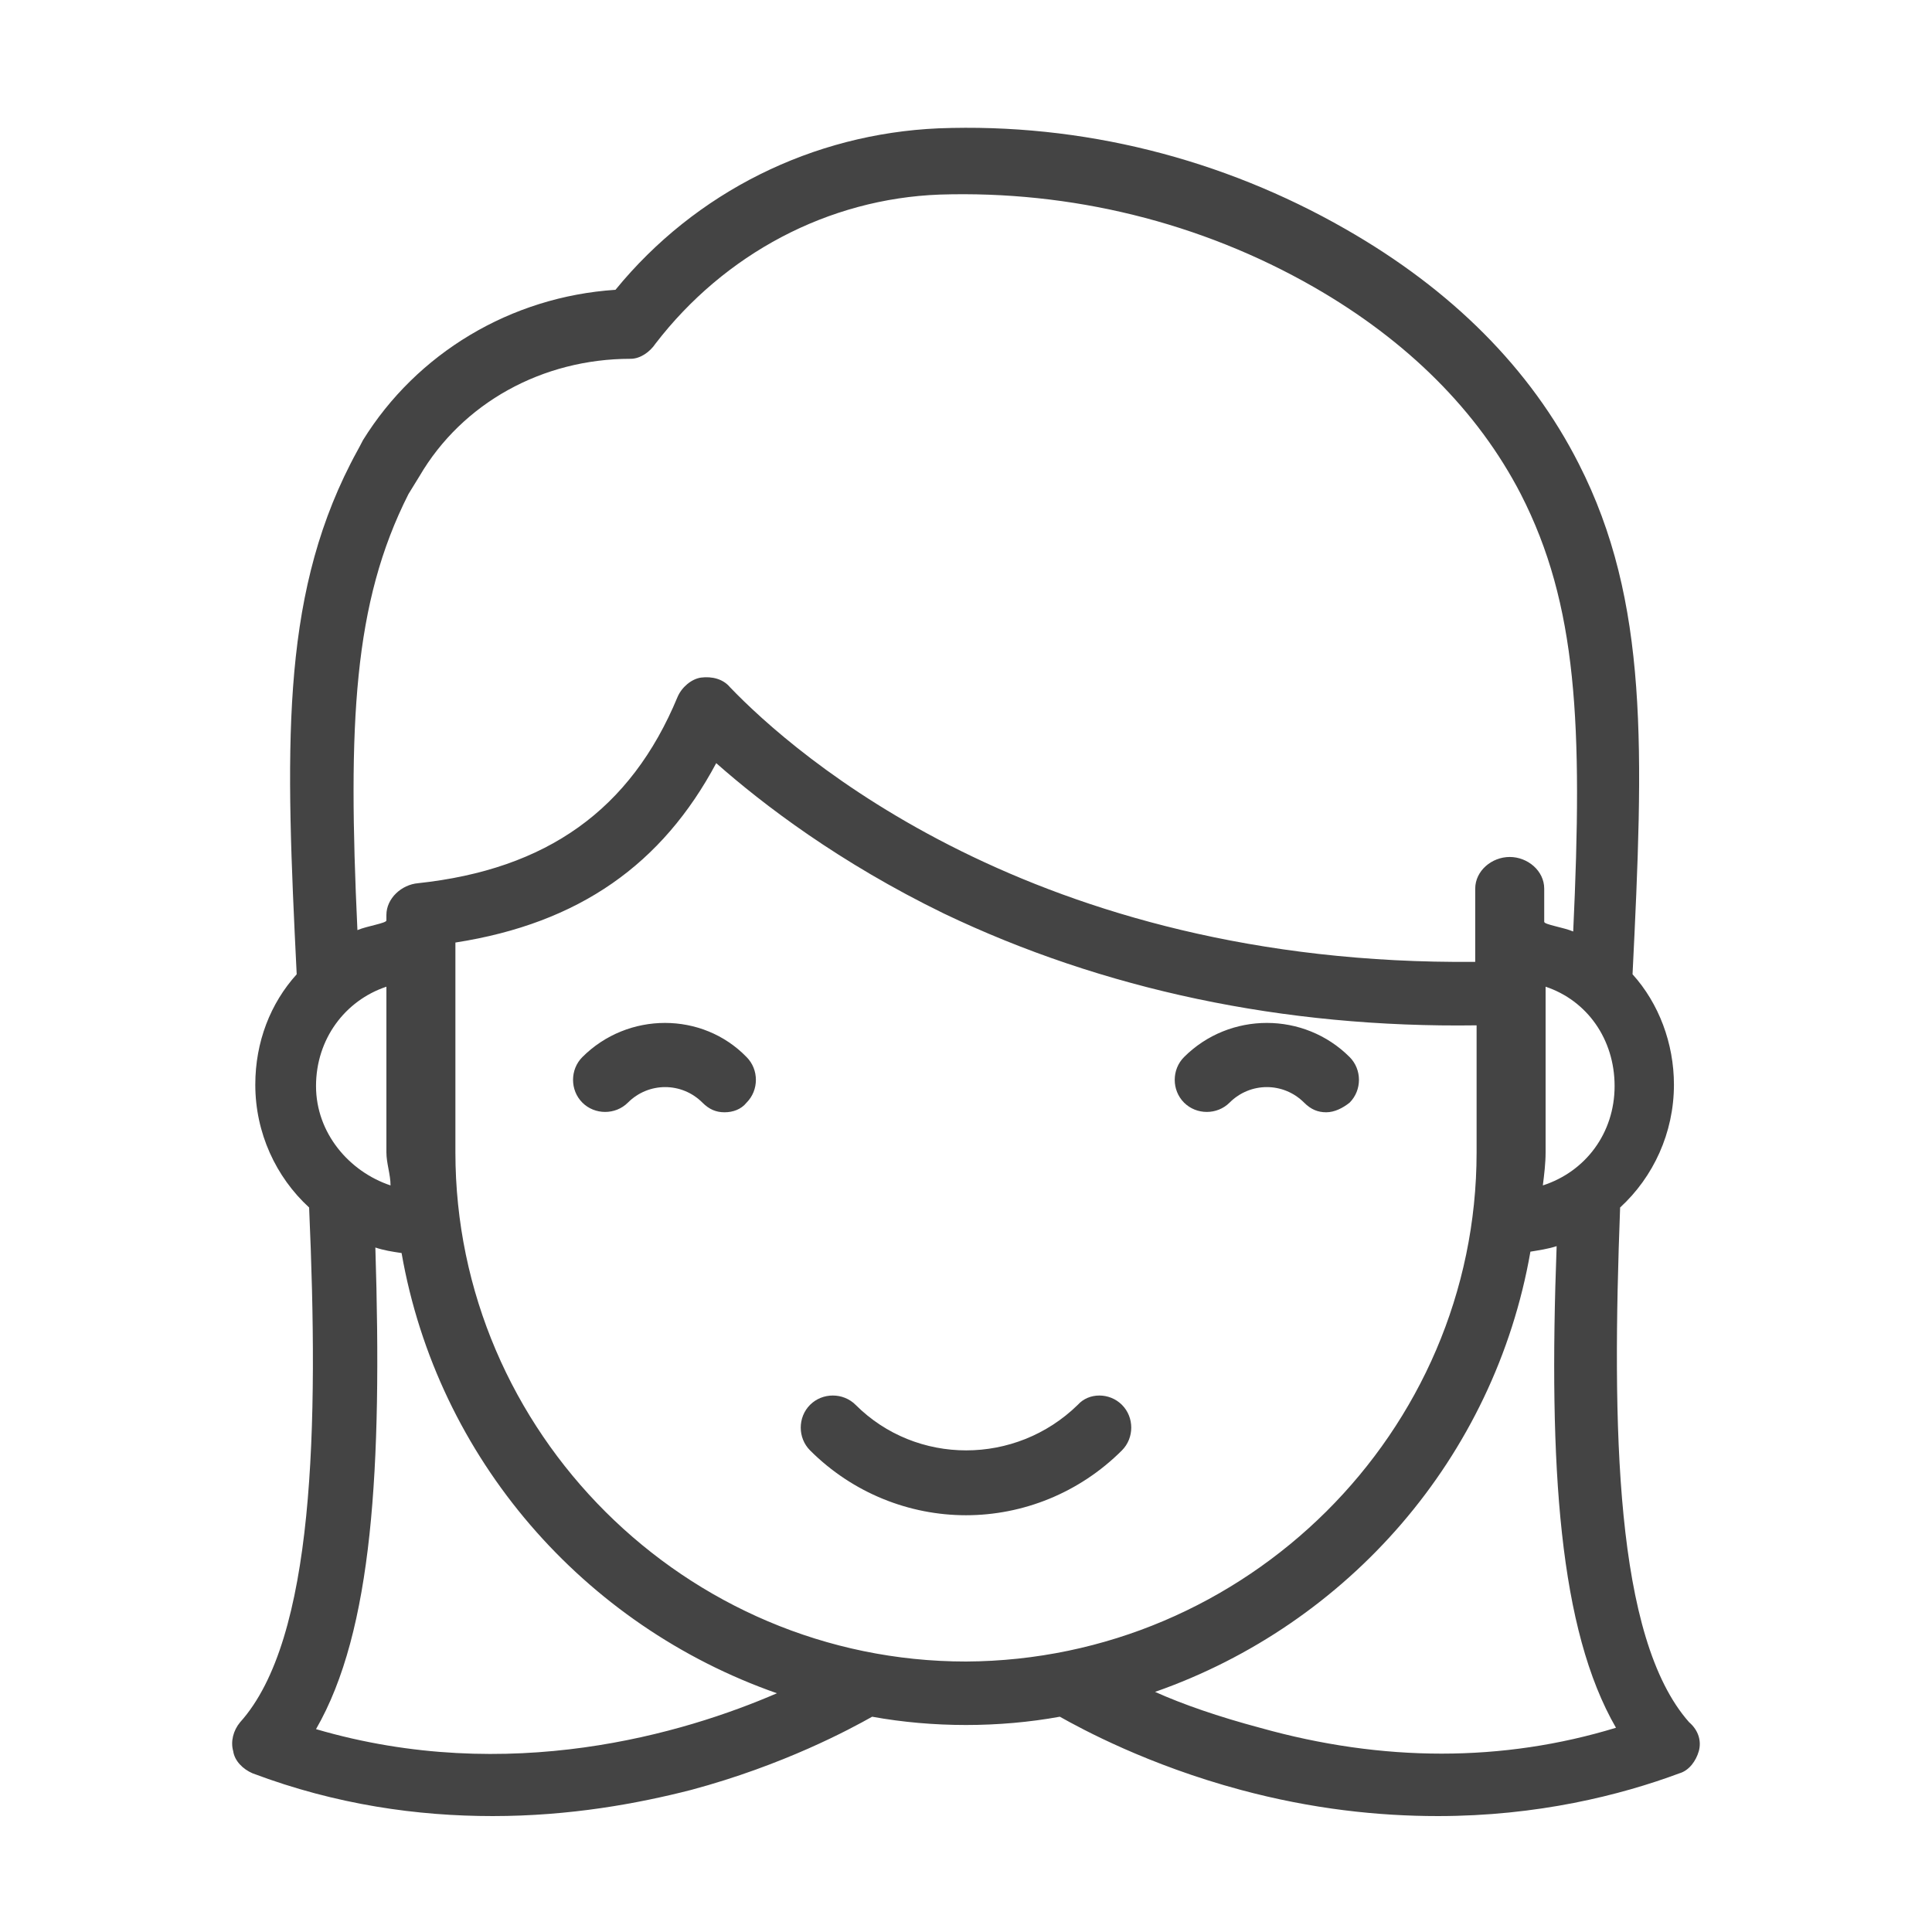 <?xml version="1.0" encoding="utf-8"?>
<!-- Generator: Adobe Illustrator 19.2.0, SVG Export Plug-In . SVG Version: 6.00 Build 0)  -->
<svg version="1.1" id="icon" xmlns="http://www.w3.org/2000/svg" xmlns:xlink="http://www.w3.org/1999/xlink" x="0px" y="0px"
	 width="140px" height="140px" viewBox="0 0 140 140" style="enable-background:new 0 0 140 140;" xml:space="preserve">
<style type="text/css">
	.st0{fill:#444;}
</style>
<path id="girl" class="st0" d="M81.3,101.8c0.9,0.9,0.9,2.4,0,3.3c-3.1,3.1-7.2,4.7-11.3,4.7s-8.2-1.6-11.3-4.7
	c-0.9-0.9-0.9-2.4,0-3.3c0.9-0.9,2.4-0.9,3.3,0c4.4,4.4,11.6,4.4,16.1,0C78.9,100.9,80.4,100.9,81.3,101.8z M123.1,126.9
	c-0.2,0.7-0.7,1.4-1.4,1.6c-4.3,1.6-10.3,3.1-17.5,3.1c-4.3,0-9.1-0.5-14.3-1.9c-6.7-1.8-11.5-4.4-13.1-5.3
	c-2.2,0.4-4.5,0.6-6.8,0.6c-2.3,0-4.6-0.2-6.8-0.6c-1.6,0.9-6.4,3.5-13.1,5.3c-3.9,1-8.8,1.9-14.4,1.9c-5.4,0-11.3-0.8-17.4-3.1
	c-0.7-0.3-1.3-0.9-1.4-1.6c-0.2-0.7,0-1.5,0.5-2.1c5.4-6,5.7-21.4,5-37.3c-2.4-2.2-3.9-5.4-3.9-8.9c0-3.1,1.1-5.9,3-8
	c-0.8-16.2-1.2-27,3.9-37c0.3-0.6,0.6-1.1,0.9-1.7C30.2,25.6,37,21.5,44.6,21C50.4,13.9,58.9,9.7,68,9.3c10.4-0.4,20.6,2.2,29.5,7.3
	c7.7,4.4,13.4,10.1,16.9,17c5.1,10,4.7,20.8,3.9,37c1.9,2.1,3,5,3,8c0,3.5-1.5,6.7-3.9,8.9c-0.6,15.9-0.4,31.2,5,37.3
	C123.1,125.4,123.3,126.2,123.1,126.9z M112,71.5v0.4c0,0,0,0.1,0,0.1v11.5c0,0.8-0.1,1.6-0.2,2.4c3.1-1,5.2-3.8,5.2-7.2
	C117,75.3,115,72.5,112,71.5z M25.9,67.4c0.7-0.3,2.1-0.5,2.1-0.7v-0.4c0-1.2,1.1-2.2,2.3-2.3c9.3-1,15.4-5.3,18.8-13.5
	c0.3-0.7,1-1.3,1.7-1.4c0.8-0.1,1.6,0.1,2.1,0.7c4.6,4.8,22,20.2,54,19.9v-5.3c0-1.3,1.2-2.3,2.5-2.3c1.3,0,2.5,1,2.5,2.3v2.4
	c0,0.2,1.4,0.4,2.1,0.7c0.7-15,0.3-23.7-3.8-31.7c-3.1-6-8.2-11.1-15-15c-8.2-4.7-17.6-7-27.1-6.7c-8.1,0.3-15.6,4.3-20.6,10.8
	c-0.4,0.6-1.1,1.1-1.8,1.1c0,0,0,0,0,0c-6.4,0-12.2,3.2-15.3,8.5c-0.3,0.5-0.5,0.8-0.8,1.3C25.6,43.7,25.2,52.4,25.9,67.4z
	 M22.9,78.7c0,3.4,2.4,6.2,5.4,7.2c0-0.8-0.3-1.6-0.3-2.4v-12C25,72.5,22.9,75.3,22.9,78.7z M56.3,122.7c-14-4.9-24.6-17-27.2-31.9
	c-0.7-0.1-1.3-0.2-1.9-0.4c0.5,16-0.2,27.8-4.3,34.9C36.9,129.4,49.6,125.6,56.3,122.7z M107,83.5v-9.2c-14,0.2-27.1-2.6-38.6-8.1
	c-7.6-3.7-13.1-7.9-16.5-10.9C48,62.6,42,66.9,33,68.3v15.2c0,20.3,16.7,36.9,37,36.9C90.3,120.3,107,103.8,107,83.5z M117.1,125.2
	c-4.1-7.1-4.9-18.8-4.3-34.9c-0.6,0.2-1.3,0.3-1.9,0.4c-2.6,14.9-13.2,27-27.2,31.9c2,0.9,4.6,1.8,7.6,2.6
	C100.2,127.7,108.9,127.7,117.1,125.2z M42.2,76.6c-0.9,0.9-0.9,2.4,0,3.3c0.9,0.9,2.4,0.9,3.3,0c1.5-1.5,3.9-1.5,5.4,0
	c0.5,0.5,1,0.7,1.6,0.7c0.6,0,1.2-0.2,1.6-0.7c0.9-0.9,0.9-2.4,0-3.3C50.9,73.3,45.5,73.3,42.2,76.6z M97.8,79.9
	c0.9-0.9,0.9-2.4,0-3.3c-3.3-3.3-8.7-3.3-12,0c-0.9,0.9-0.9,2.4,0,3.3c0.9,0.9,2.4,0.9,3.3,0c1.5-1.5,3.9-1.5,5.4,0
	c0.5,0.5,1,0.7,1.6,0.7C96.7,80.6,97.3,80.3,97.8,79.9z"/>
</svg>
